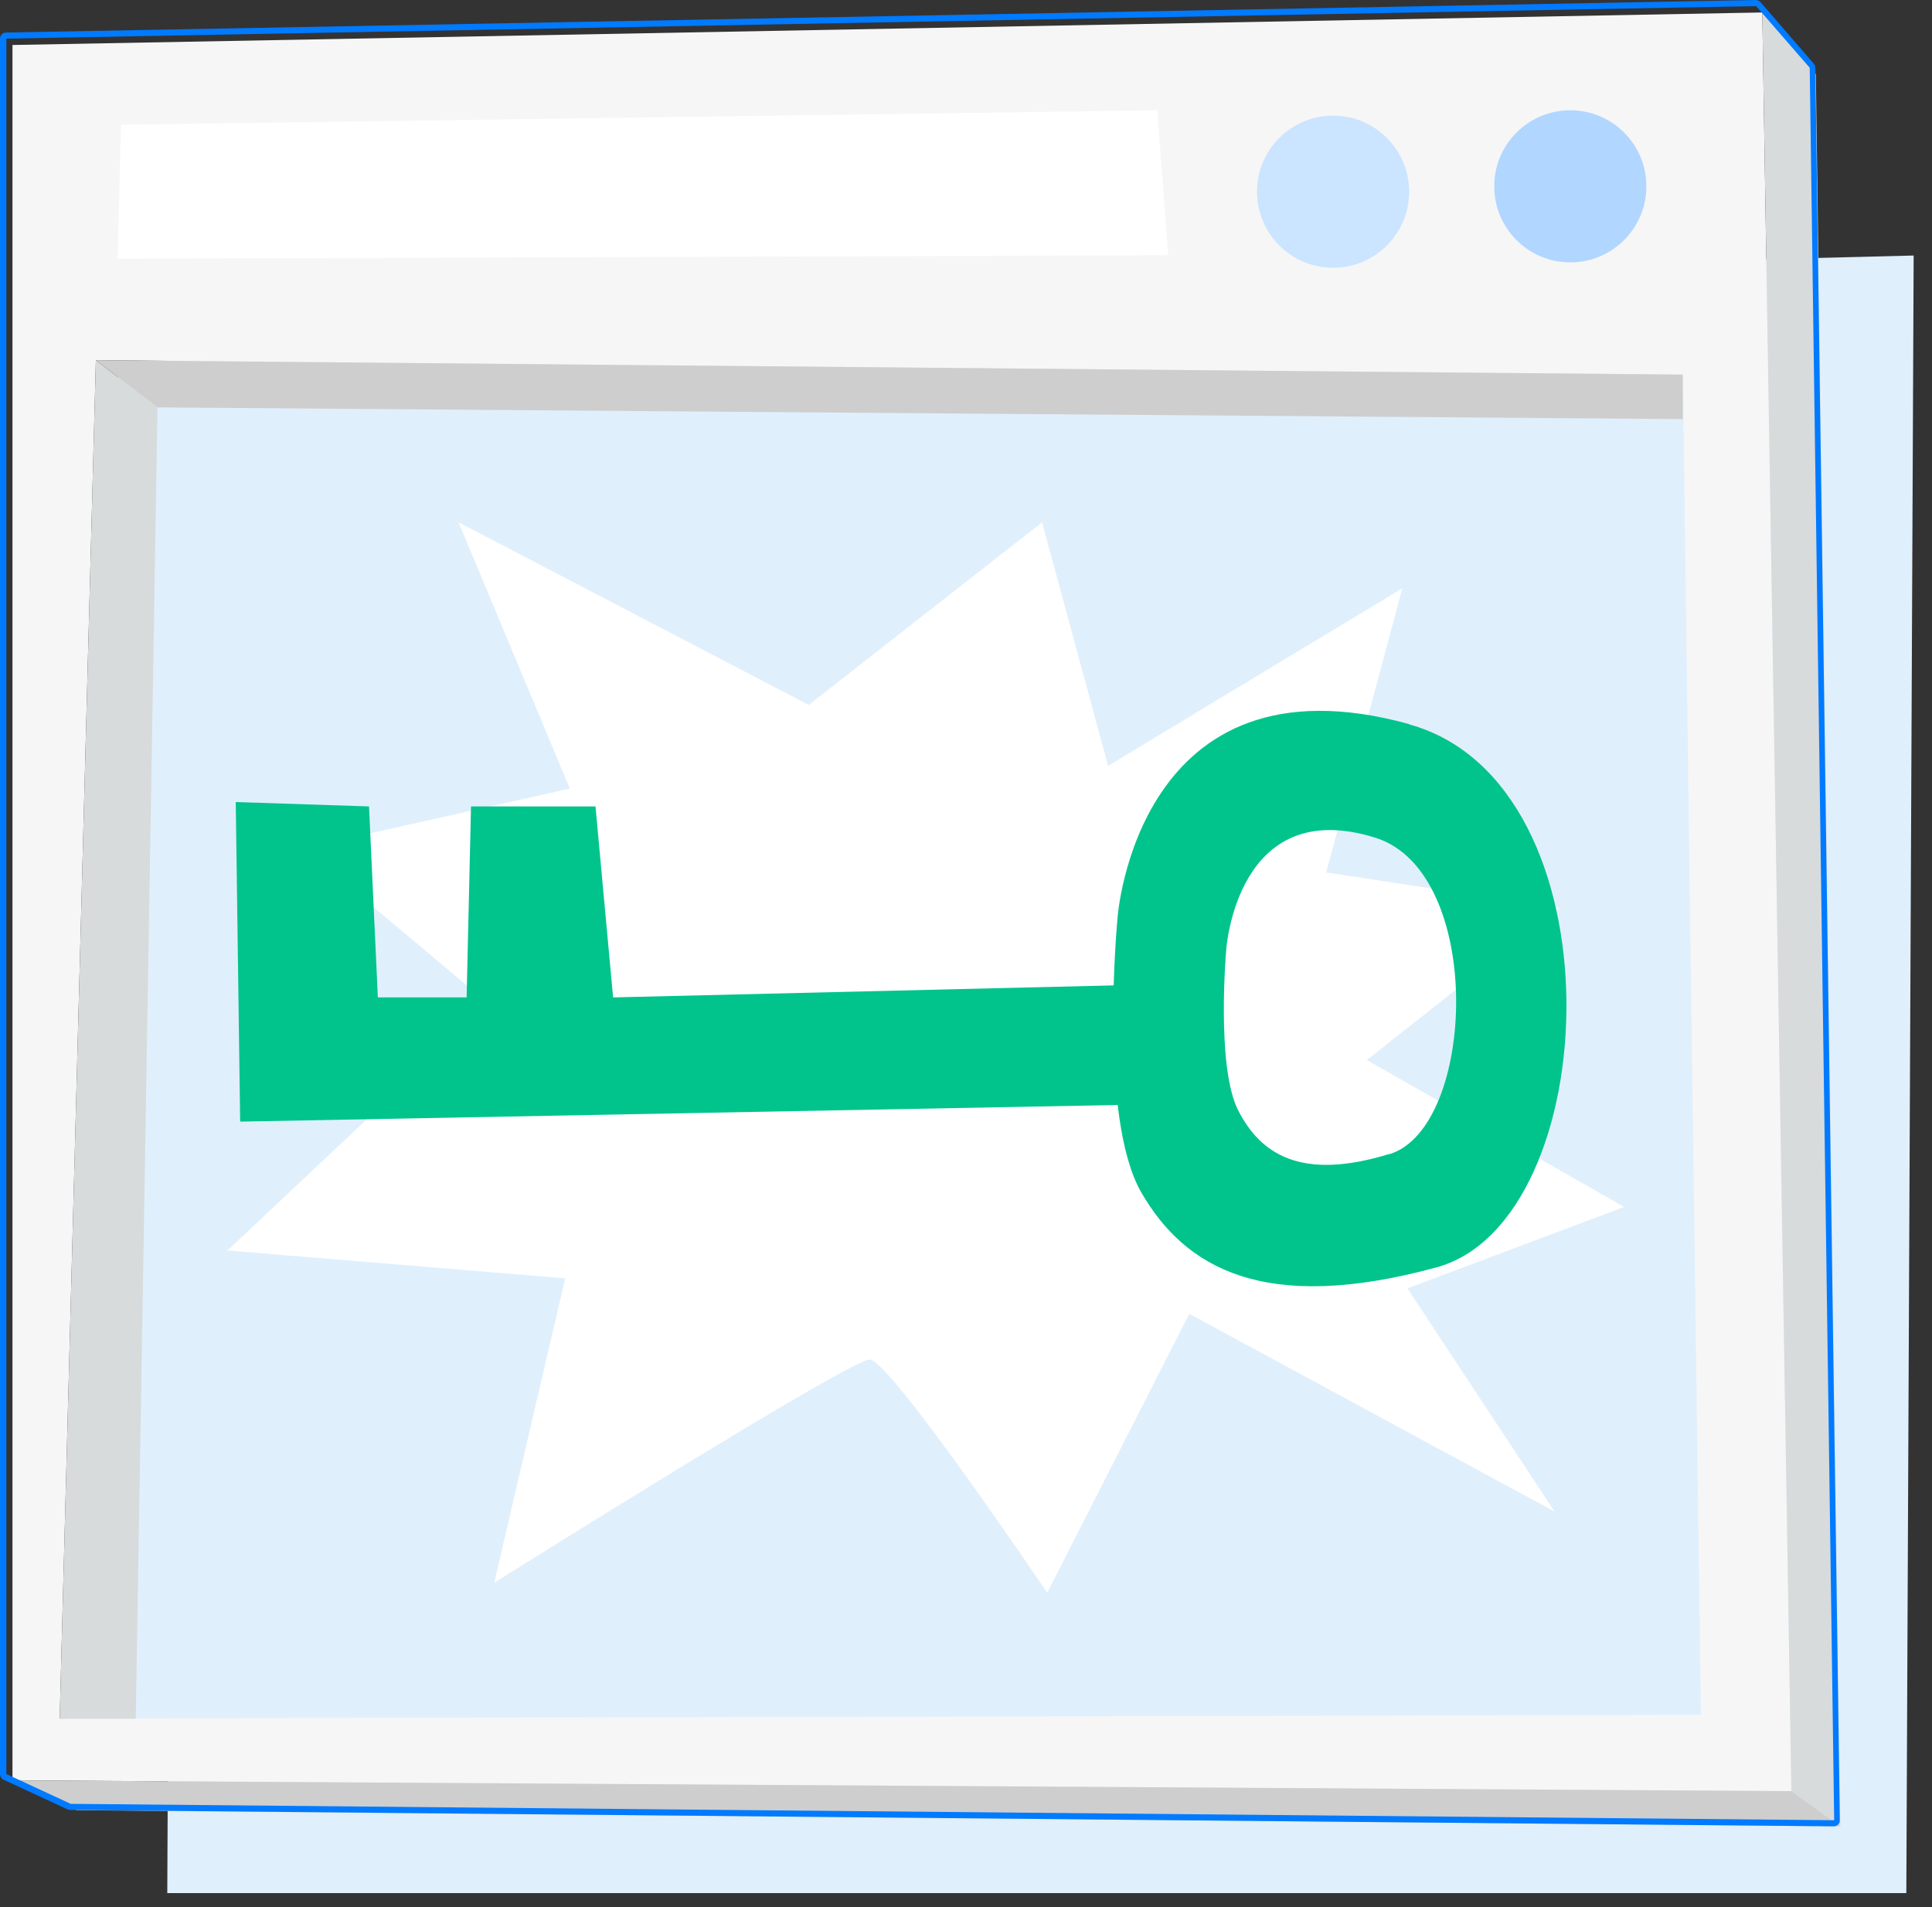 <svg width="79" height="78" viewBox="0 0 79 78" fill="none" xmlns="http://www.w3.org/2000/svg">
<rect x="0" y="0" width="79" height="78" fill="#333333" stroke="none"/>
<g clip-path="url(#clip0_1649_40639)">
<path d="M7.14 12.23L6.84 77.42H77.95L78.25 10.45L7.14 12.23Z" fill="#E0EFFC"/>
<path d="M4.84 15.34L4.4 71.05L70.18 71.49L70.03 15.94L4.84 15.34Z" fill="#E0EFFC"/>
<path d="M72.06 0.51L0.51 1.84V72.81L73.25 73.25L72.06 0.51ZM2.44 70.29L3.92 14.73L68.81 15.32L69.55 70.13L2.44 70.28V70.29Z" fill="#F6F6F6"/>
<path d="M64.21 10.73C65.928 10.73 67.32 9.338 67.32 7.62C67.32 5.902 65.928 4.51 64.21 4.51C62.492 4.51 61.1 5.902 61.1 7.62C61.1 9.338 62.492 10.73 64.21 10.73Z" fill="#B1D6FF"/>
<path d="M54.51 10.95C56.228 10.95 57.62 9.558 57.62 7.84C57.62 6.122 56.228 4.73 54.51 4.73C52.792 4.73 51.4 6.122 51.4 7.84C51.4 9.558 52.792 10.95 54.51 10.95Z" fill="#CBE4FF"/>
<path d="M2.44 70.29L3.92 14.73L6.44 16.66L5.55 70.29H2.44Z" fill="#D7DBDB"/>
<path d="M72.06 0.51L74.25 3.03L75.25 74.69L73.25 73.25L72.06 0.51Z" fill="#D7DBDB"/>
<path d="M0.51 72.81L73.25 73.25L75.25 74.69L3.14 74.03L0.51 72.81Z" fill="#CECECE"/>
<path d="M6.44 16.66L68.81 17.14V15.32L3.92 14.73L6.44 16.66Z" fill="#CECECE"/>
<path d="M4.95 5.1L4.81 10.58L47.77 10.44L47.32 4.51L4.95 5.1Z" fill="white"/>
<path d="M71.81 0.25L74 2.77L75 74.44L2.89 73.77L0.26 72.55V1.58L71.81 0.25ZM71.81 0L0.25 1.33C0.11 1.33 0 1.44 0 1.58V72.55C0 72.65 0.06 72.74 0.14 72.78L2.77 74C2.77 74 2.84 74.02 2.87 74.02L74.98 74.69C75.05 74.69 75.11 74.66 75.16 74.62C75.21 74.57 75.23 74.51 75.23 74.44L74.23 2.77C74.23 2.71 74.21 2.65 74.17 2.61L71.99 0.09C71.94 0.04 71.87 0 71.8 0H71.81Z" fill="#007AFF"/>
<path d="M63.57 61.82L48.63 53.73L42.82 65.14C42.82 65.14 36.39 55.6 35.56 55.6C34.73 55.6 20.21 64.73 20.21 64.73L23.11 52.28L9.3 51.14L20 41.07L12.41 34.69L23.3 32.25L18.75 21.36L33.07 28.83L42.61 21.36L45.31 31.32L57.34 24.06L54.23 35.68L63.77 37.13L55.89 43.35L66.41 49.36L57.55 52.69L63.57 61.82Z" fill="white"/>
<path d="M47.77 45.15L9.82 45.87L9.64 32.8L15.09 32.98L15.45 40.79H19.08L19.26 32.98H24.35L25.07 40.79L47.95 40.24L47.77 45.15Z" fill="#00C48C"/>
<path d="M57.61 29.61C46.5 26.55 45.7 37.5 45.7 37.5C45.7 37.5 44.9 45.71 46.67 48.77C48.44 51.83 51.66 53.76 58.74 51.83C65.67 49.94 66.35 32.02 57.61 29.62V29.61ZM56.82 47.19C53.19 48.31 51.54 47.19 50.63 45.41C49.72 43.63 50.14 38.85 50.14 38.85C50.14 38.85 50.55 32.48 56.24 34.26C60.72 35.66 60.37 46.1 56.82 47.2V47.19Z" fill="#00C48C"/>
</g>
<defs>
<clipPath id="clip0_1649_40639">
<rect width="78.25" height="77.42" fill="white"/>
</clipPath>
</defs>
</svg>
